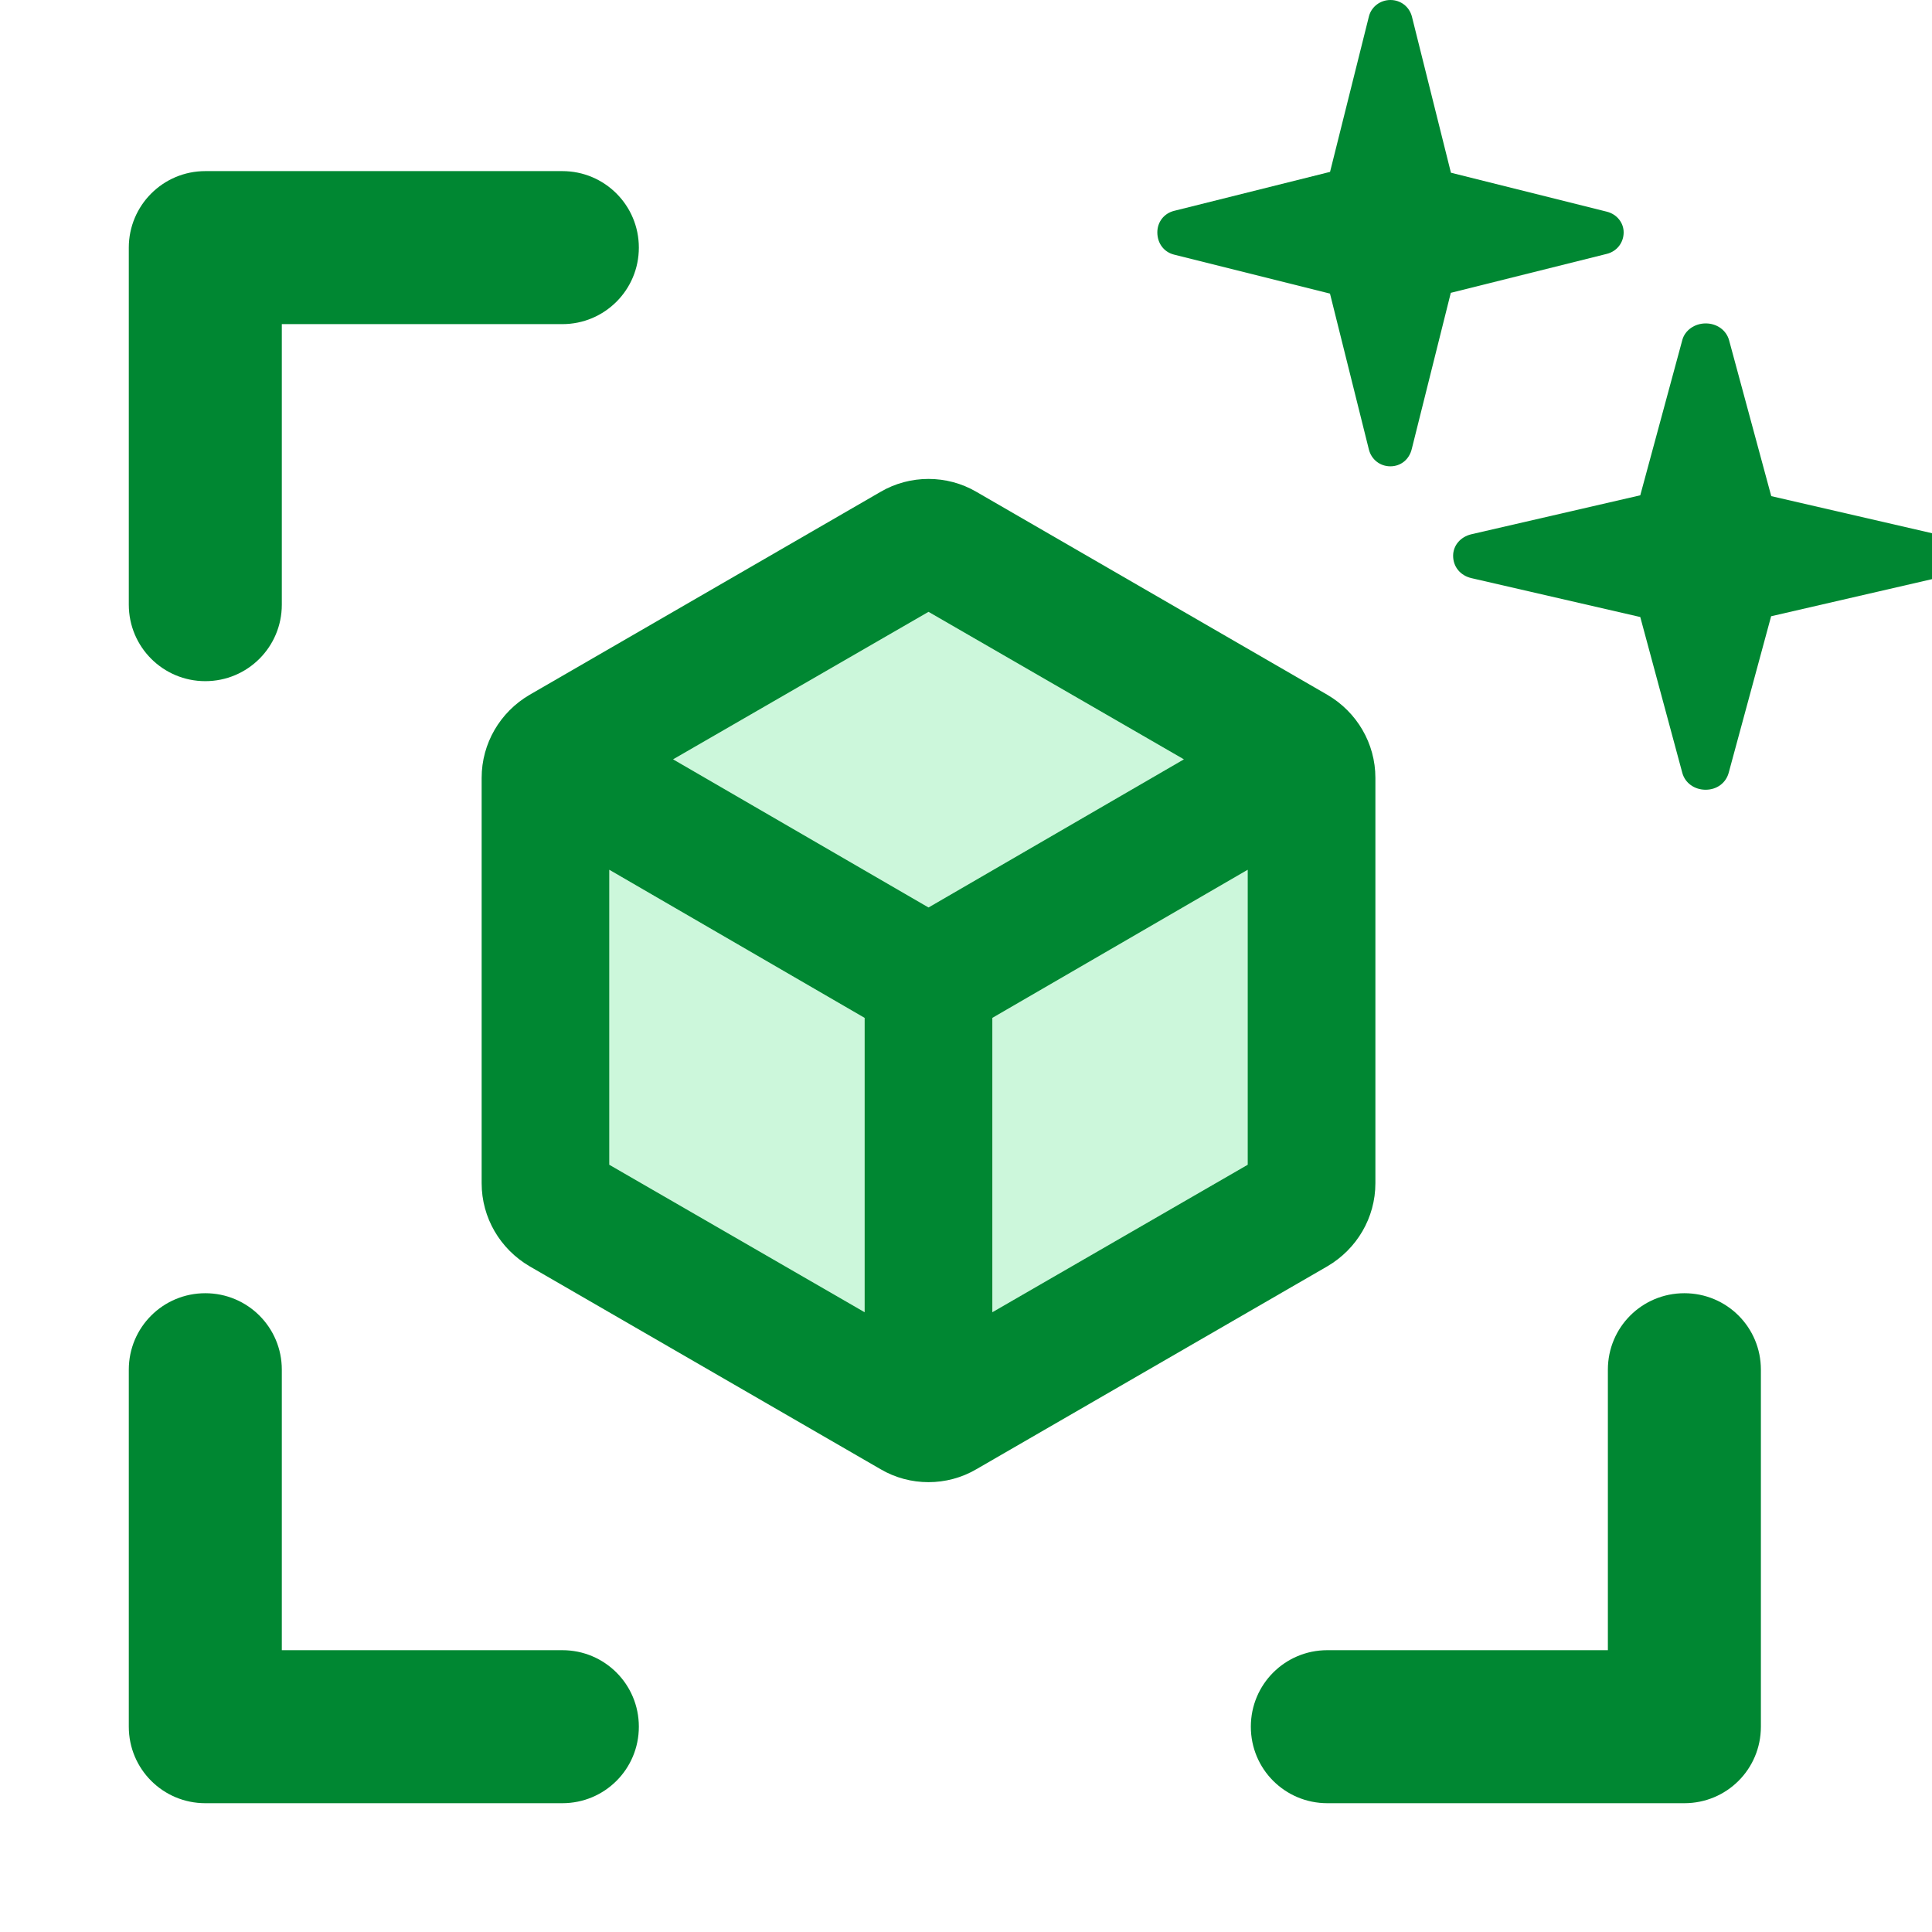 <svg width="30" height="30" viewBox="0 0 30 30" fill="none" xmlns="http://www.w3.org/2000/svg">
<g clip-path="url(#clip0_418_2426)">
<path d="M20.613 10.79L15.161 7.637C14.705 7.37 14.13 7.37 13.674 7.637L8.222 10.79C7.766 11.057 7.479 11.543 7.479 12.078V18.373C7.479 18.909 7.766 19.394 8.222 19.662L13.674 22.814C14.13 23.082 14.705 23.082 15.161 22.814L20.613 19.662C21.069 19.394 21.357 18.909 21.357 18.373V12.078C21.357 11.543 21.069 11.057 20.613 10.79ZM9.461 18.086V13.506L13.426 15.806V20.376L9.461 18.086ZM14.418 14.091L10.452 11.791L14.418 9.501L18.383 11.791L14.418 14.091ZM15.409 20.376V15.806L19.374 13.506V18.086L15.409 20.376Z" fill="#008732"/>
<path d="M14.418 14.091L10.452 11.791L14.418 9.501L18.383 11.791L14.418 14.091Z" fill="#00D84F" fill-opacity="0.2"/>
<path d="M15.409 20.376V15.806L19.374 13.506V18.086L15.409 20.376Z" fill="#00D84F" fill-opacity="0.2"/>
<path d="M9.461 18.086V13.506L13.426 15.806V20.376L9.461 18.086Z" fill="#00D84F" fill-opacity="0.2"/>
<path d="M8.732 2.657C9.39 2.657 9.92 3.189 9.92 3.845C9.92 4.501 9.39 5.033 8.732 5.033H4.376V9.389C4.376 10.047 3.844 10.577 3.188 10.577C2.532 10.577 2 10.047 2 9.389V3.845C2 3.189 2.532 2.657 3.188 2.657H8.732ZM2 21.268C2 20.61 2.532 20.081 3.188 20.081C3.844 20.081 4.376 20.61 4.376 21.268V25.624H8.732C9.39 25.624 9.92 26.154 9.92 26.812C9.92 27.471 9.39 28 8.732 28H3.188C2.532 28 2 27.471 2 26.812V21.268ZM20.611 28C19.953 28 19.423 27.471 19.423 26.812C19.423 26.154 19.953 25.624 20.611 25.624H24.967V21.268C24.967 20.61 25.497 20.081 26.155 20.081C26.813 20.081 27.343 20.61 27.343 21.268V26.812C27.343 27.471 26.813 28 26.155 28H20.611Z" fill="#008732"/>
<path d="M25.212 3.608C25.212 3.768 25.107 3.903 24.951 3.942L22.528 4.547L21.923 6.967C21.884 7.136 21.75 7.241 21.59 7.241C21.43 7.241 21.295 7.136 21.256 6.98L20.652 4.559L18.232 3.954C18.075 3.915 17.971 3.78 17.971 3.608C17.971 3.447 18.075 3.313 18.232 3.274L20.653 2.669L21.258 0.249C21.297 0.105 21.431 0 21.591 0C21.751 0 21.886 0.105 21.925 0.261L22.53 2.682L24.951 3.287C25.107 3.326 25.212 3.459 25.212 3.608Z" fill="#008732"/>
<path d="M30.409 8.63C30.409 8.791 30.295 8.925 30.126 8.964L27.502 9.569L26.846 11.989C26.804 12.159 26.658 12.263 26.485 12.263C26.312 12.263 26.166 12.159 26.123 12.002L25.47 9.581L22.847 8.977C22.678 8.937 22.564 8.803 22.564 8.63C22.564 8.47 22.678 8.336 22.847 8.296L25.47 7.691L26.125 5.272C26.168 5.127 26.314 5.022 26.487 5.022C26.66 5.022 26.806 5.127 26.849 5.283L27.504 7.704L30.127 8.309C30.295 8.349 30.409 8.482 30.409 8.63Z" fill="#008732"/>
</g>
<defs>
<clipPath id="clip0_418_2426">
<rect width="30" height="30" fill="white"/>
</clipPath>
</defs>
</svg>
